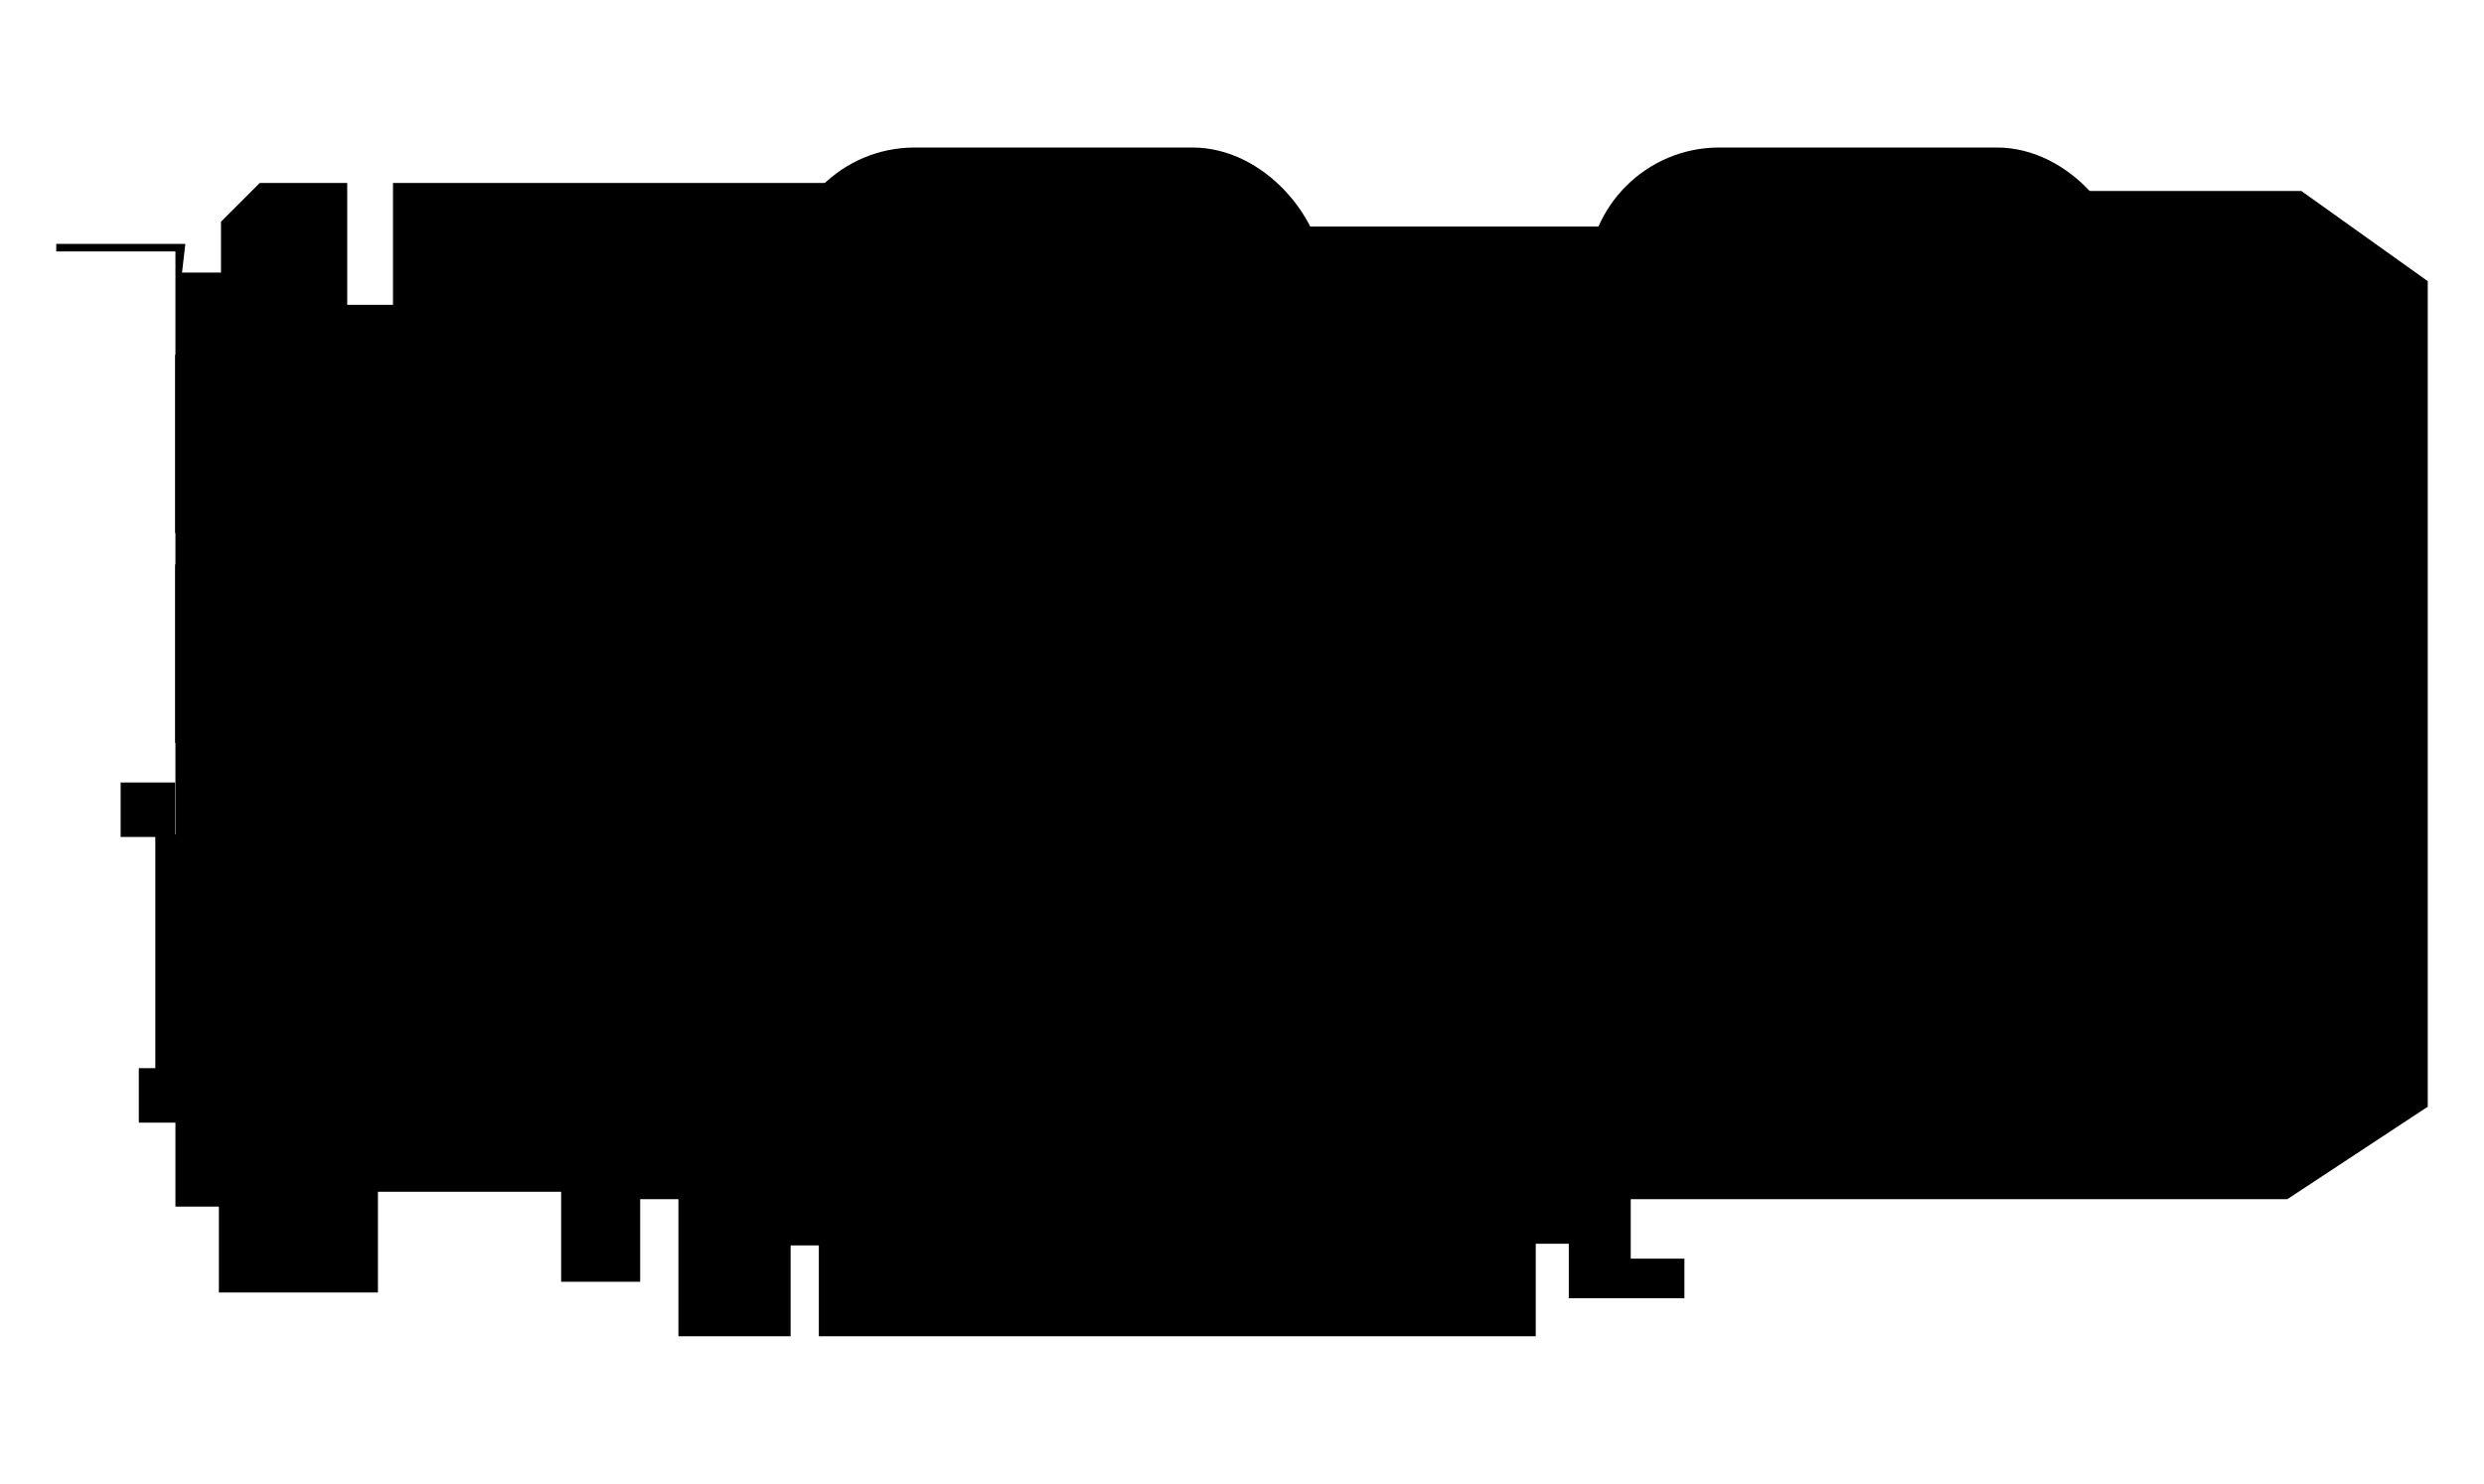 <svg
          id="graphic_card"
          class="item"
          data-name="Graphic card"
          xmlns="http://www.w3.org/2000/svg"
          viewBox="0 0 1200 717"
        >
         
          <g>
            <rect
              class="cls-44"
              x="378.29"
              y="71.28"
              width="261.35"
              height="127.28"
              rx="63.64"
              ry="63.64"
            />
            <rect
              class="cls-44"
              x="766.91"
              y="71.28"
              width="261.35"
              height="127.28"
              rx="63.64"
              ry="63.64"
            />
          </g>
          <polygon
            class="cls-1"
            points="1111.78 92.3 825.33 92.3 808.16 109.47 587.54 109.47 566.5 88.43 189.85 88.43 189.85 147.3 167.74 147.3 167.74 88.43 125.47 88.43 106.76 107.13 106.76 131.72 87.94 131.72 89.54 117.86 27.17 117.86 27.17 121.51 84.75 121.51 84.75 583.07 105.74 583.07 105.74 624.57 182.58 624.57 182.58 575.89 271.08 575.89 271.08 619.38 309.26 619.38 309.26 579.48 327.74 579.48 327.74 645.72 381.94 645.72 381.94 601.83 395.57 601.83 395.57 645.72 741.91 645.72 741.91 601.03 757.87 601.03 757.87 627.36 813.73 627.36 813.73 608.21 787.79 608.21 787.79 579.48 1105 579.48 1172.83 534.8 1172.83 135.87 1111.78 92.3"
          />
          <circle class="cls-2" cx="439.56" cy="343.82" r="212.27" />
          <g>
            <g id="ventilador1_graphic">
              <path
                class="cls-1"
                d="M408.57,469.48c-6.17-27.18-3.57-50.17-.9-63.86,7.36,1.45,14.72,2.9,22.08,4.35-.85,12.16-.4,28.67,5.1,47.01,12.73,42.45,44.03,66.62,58.89,76.32,21.39-6.15,41.28-15.82,59.01-28.35-16.08-3.78-44.4-13.1-70.48-37.31-20.42-18.97-31.24-39.42-36.75-52.23,6.9-2.95,13.79-5.9,20.69-8.86,6.15,10.53,15.83,23.9,30.72,35.95,34.47,27.9,74,30.19,91.71,29.82,13.97-16.23,25.33-34.77,33.45-54.96-15.63,5.54-44.32,12.91-79.1,6.75-27.45-4.86-47.63-16.18-59.2-23.95,4.19-6.22,8.39-12.44,12.58-18.66,10.88,5.51,26.26,11.49,45.3,13.54,43.67,4.7,77.86-14.38,92.78-24.39,1.19-8.77,1.82-17.73,1.82-26.83,0-12.09-1.09-23.92-3.18-35.41-10.05,13.2-29.99,35.08-62.45,48.99-25.62,10.98-48.7,12.57-62.65,12.42.1-7.5.19-15,.29-22.51,12.12-1.36,28.27-4.78,45.31-13.5,39.96-20.44,58.03-56.25,64.68-72.33-8.92-19.38-20.9-37.07-35.31-52.44-1.21,16.21-5.97,46.32-26.55,76.42-15.73,23.01-34.36,36.74-46.21,44.09-3.94-6.38-7.88-12.77-11.83-19.15,9.5-7.65,21.29-19.2,31-35.7,23.45-39.86,18.54-81.02,15.53-97.24-16.44-10.47-34.53-18.57-53.8-23.83,6.49,14.41,17.19,43.95,12.97,81.39-3.12,27.7-13.15,48.55-20.18,60.59-6.47-3.79-12.94-7.59-19.42-11.38,4.81-11.2,9.82-26.93,10.67-46.06,1.96-44.21-19.57-77.31-30.42-91.39-1.86-.05-3.73-.08-5.61-.08-19.88,0-39.08,2.96-57.17,8.43,13.56,8.7,38.05,27.36,54.8,60.19,12.66,24.83,15.79,47.76,16.56,61.68-7.49.4-14.98.8-22.47,1.21-2.16-12-6.65-27.89-16.49-44.32-22.81-38.09-59.2-53.82-75.94-59.55-19.72,11.74-37.21,26.82-51.7,44.46,15.29-.68,47.58.1,81.63,18.7,24.46,13.36,39.98,30.53,48.47,41.59-5.96,4.56-11.92,9.12-17.88,13.67-8.55-8.69-21.22-19.27-38.61-27.29-43.31-19.96-84.99-9.79-99.71-5.35-9.47,20.17-15.63,42.21-17.76,65.41,12.38-10.15,40.62-30.2,78.83-33.59,22.93-2.03,48.48,6.16,60.59,9.96-.55,6.87-7.75,9.73-8.3,16.6-11.37-1.85-25.92-2.74-42.33,0-46.02,7.68-76.35,40.07-87.58,53.85,3.28,22.59,10.39,43.94,20.65,63.37,7.5-20.52,30.99-74.17,80.22-87.35,5.99-1.6,12.76-2.71,20.33-2.91,2.95,6.23,5.91,12.46,8.86,18.69-10.78,4.09-23.83,10.59-36.67,21.15-34.9,28.7-45.02,68.27-48.16,86.58,14.35,16.77,31.46,31.1,50.63,42.29-3.05-16.69-5.41-44.84,5.07-76.69,8.72-26.47,22.8-44.84,32.14-55.19,5.56,5.04,11.12,10.07,16.68,15.11-7,9.98-15.12,24.36-19.86,42.91-10.32,40.39,1.79,75.39,9.7,92.69,17.6,5.15,36.22,7.93,55.49,7.93,2.45,0,4.89-.06,7.32-.15-11.07-11.94-29.83-35.87-37.89-71.33Z"
              />
              <circle class="cls-3" cx="440.39" cy="343.82" r="75.53" />
            </g>
            <circle class="cls-2" cx="919.96" cy="343.82" r="212.27" />
            <g id="ventilador2_graphic">
              <path
                class="cls-1"
                d="M888.97,469.48c-6.17-27.18-3.57-50.17-.9-63.86,7.36,1.45,14.72,2.9,22.08,4.35-.85,12.16-.4,28.67,5.1,47.01,12.73,42.45,44.03,66.62,58.89,76.32,21.39-6.15,41.28-15.82,59.01-28.35-16.08-3.78-44.4-13.1-70.48-37.31-20.42-18.97-31.24-39.42-36.75-52.23,6.9-2.95,13.79-5.9,20.69-8.86,6.15,10.53,15.83,23.9,30.72,35.95,34.47,27.9,74,30.19,91.71,29.82,13.97-16.23,25.33-34.77,33.45-54.96-15.63,5.54-44.32,12.91-79.1,6.75-27.45-4.86-47.63-16.18-59.2-23.95,4.19-6.22,8.39-12.44,12.58-18.66,10.88,5.51,26.26,11.49,45.3,13.54,43.67,4.7,77.86-14.38,92.78-24.39,1.19-8.77,1.82-17.73,1.82-26.83,0-12.09-1.09-23.92-3.18-35.41-10.05,13.2-29.99,35.08-62.45,48.99-25.62,10.98-48.7,12.57-62.65,12.42.1-7.5.19-15,.29-22.51,12.12-1.36,28.27-4.78,45.31-13.5,39.96-20.44,58.03-56.25,64.68-72.33-8.92-19.38-20.9-37.07-35.31-52.44-1.21,16.21-5.97,46.32-26.55,76.42-15.73,23.01-34.36,36.74-46.21,44.09-3.94-6.38-7.88-12.77-11.83-19.15,9.5-7.65,21.29-19.2,31-35.7,23.45-39.86,18.54-81.02,15.53-97.24-16.44-10.47-34.53-18.57-53.8-23.83,6.49,14.41,17.19,43.95,12.97,81.39-3.12,27.7-13.15,48.55-20.18,60.59-6.47-3.79-12.94-7.59-19.42-11.38,4.81-11.2,9.82-26.93,10.67-46.06,1.96-44.21-19.57-77.31-30.42-91.39-1.86-.05-3.73-.08-5.61-.08-19.88,0-39.08,2.96-57.17,8.43,13.56,8.7,38.05,27.36,54.8,60.19,12.66,24.83,15.79,47.76,16.56,61.68-7.49.4-14.98.8-22.47,1.21-2.16-12-6.65-27.89-16.49-44.32-22.81-38.09-59.2-53.82-75.94-59.55-19.72,11.74-37.21,26.82-51.7,44.46,15.29-.68,47.58.1,81.63,18.7,24.46,13.36,39.98,30.53,48.47,41.59-5.96,4.56-11.92,9.12-17.88,13.67-8.55-8.69-21.22-19.27-38.61-27.29-43.31-19.96-84.99-9.79-99.71-5.35-9.47,20.17-15.63,42.21-17.76,65.41,12.38-10.15,40.62-30.2,78.83-33.59,22.93-2.03,48.48,6.16,60.59,9.96-.55,6.87-7.75,9.73-8.3,16.6-11.37-1.85-25.92-2.74-42.33,0-46.02,7.68-76.35,40.07-87.58,53.85,3.28,22.59,10.39,43.94,20.65,63.37,7.5-20.52,30.99-74.17,80.22-87.35,5.99-1.6,12.76-2.71,20.33-2.91,2.95,6.23,5.91,12.46,8.86,18.69-10.78,4.09-23.83,10.59-36.67,21.15-34.9,28.7-45.02,68.27-48.16,86.58,14.35,16.77,31.46,31.1,50.63,42.29-3.05-16.69-5.41-44.84,5.07-76.69,8.72-26.47,22.8-44.84,32.14-55.19,5.56,5.04,11.12,10.07,16.68,15.11-7,9.98-15.12,24.36-19.86,42.91-10.32,40.39,1.79,75.39,9.7,92.69,17.6,5.15,36.22,7.93,55.49,7.93,2.45,0,4.89-.06,7.32-.15-11.07-11.94-29.83-35.87-37.89-71.33Z"
              />
              <circle class="cls-3" cx="920.79" cy="343.82" r="75.53" />
            </g>
          </g>
          <rect
            class="cls-3"
            x="84.62"
            y="171.43"
            width="86.18"
            height="86.18"
          />
          <rect
            class="cls-3"
            x="84.62"
            y="272.78"
            width="86.18"
            height="86.18"
          />
          <rect
            class="cls-3"
            x="75.04"
            y="403.25"
            width="128.48"
            height="128.48"
          />
          <rect
            class="cls-3"
            x="58.28"
            y="378.12"
            width="26.33"
            height="26.33"
          />
          <rect
            class="cls-3"
            x="67.06"
            y="516.17"
            width="26.33"
            height="26.33"
          />
          <rect
            id="light_gc1"
            class="cls-2"
            x="331.2"
            y="633.48"
            width="47.88"
            height="9.58"
          />
          <rect
            id="light_gc2"
            class="cls-2"
            x="398.24"
            y="633.48"
            width="340.75"
            height="9.58"
          />
          <circle
            id="circle_gc"
            class="cls-2"
            cx="128.11"
            cy="114.77"
            r="12.37"
          />
        </svg>